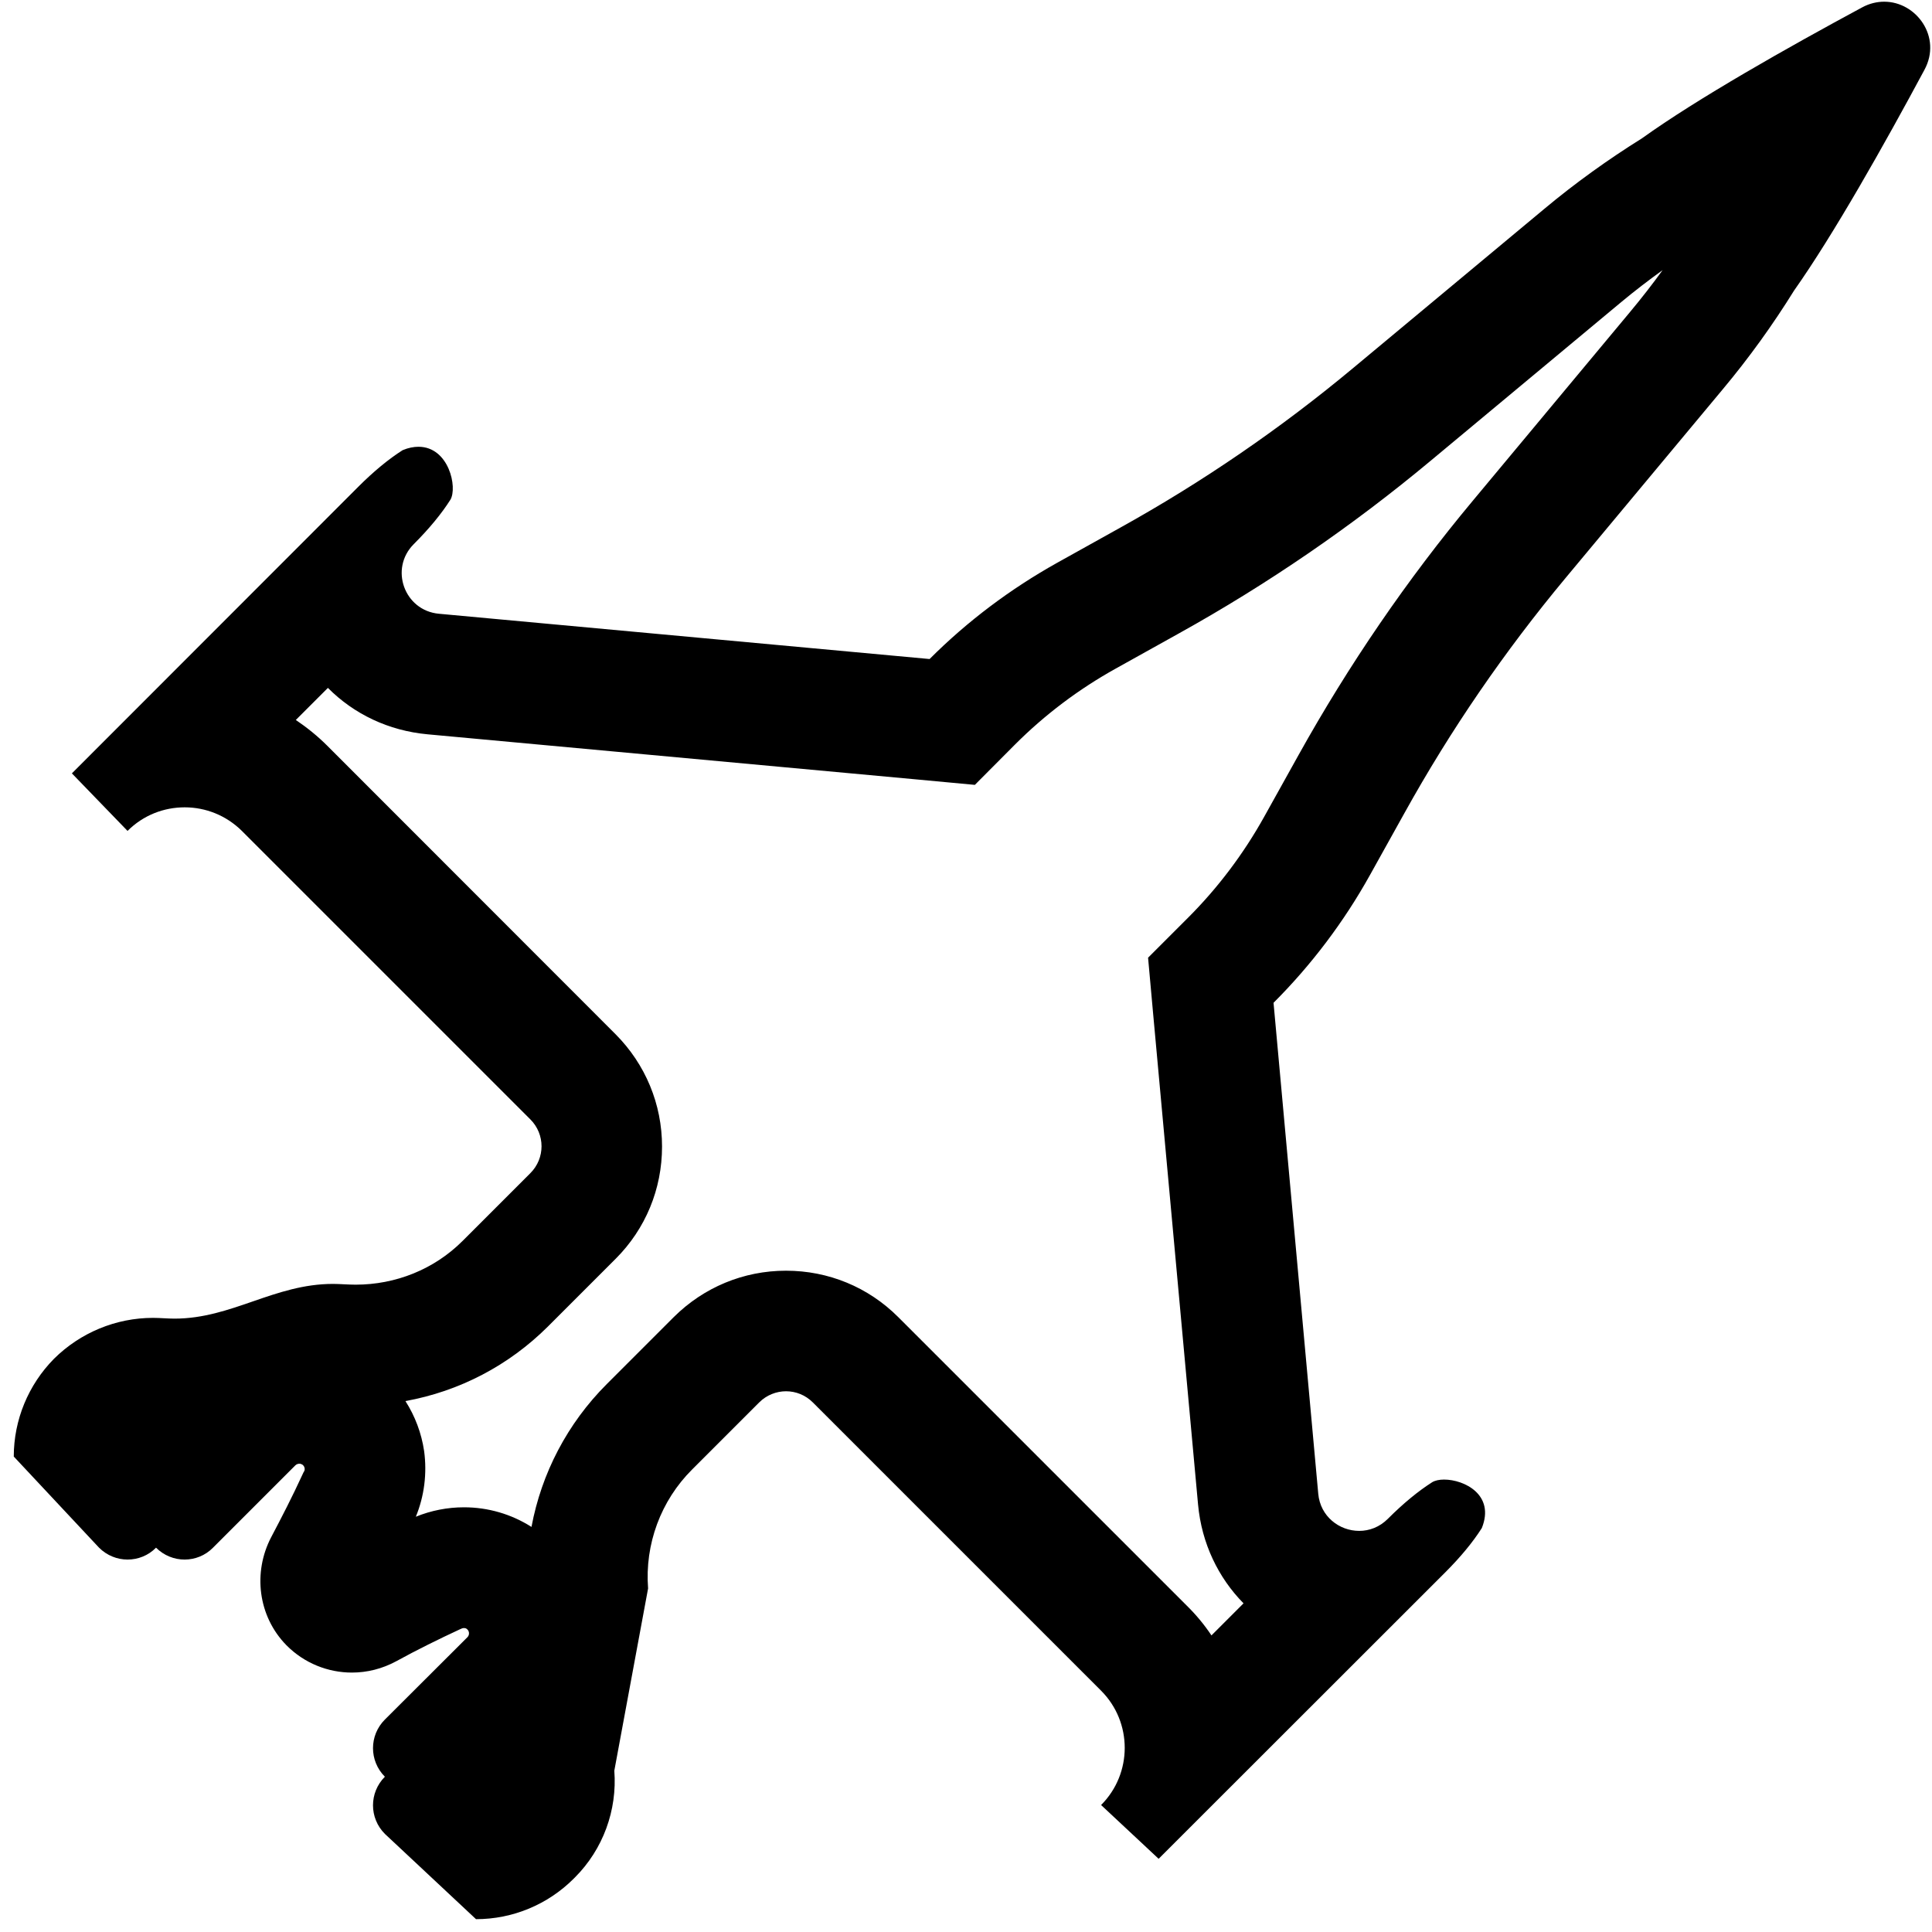 <?xml version="1.0" standalone="no"?><!DOCTYPE svg PUBLIC "-//W3C//DTD SVG 1.1//EN" "http://www.w3.org/Graphics/SVG/1.1/DTD/svg11.dtd"><svg t="1735634225213" class="icon" viewBox="0 0 1024 1024" version="1.1" xmlns="http://www.w3.org/2000/svg" p-id="19815" xmlns:xlink="http://www.w3.org/1999/xlink" width="128" height="128"><path d="M881.2 143.2c-5.5 7.6-11.2 14.9-17.2 22.1l-83.3 100c-34.9 41.8-65.9 87.2-92.4 134.8l-18.2 32.7c-10.9 19.6-24.5 37.7-40.4 53.6l-21.2 21.2 2.7 29.9 23.8 260c1.9 20.5 10.7 38.7 24.1 52.3l-17 17c-3.8-5.7-8.2-11-13.2-15.9L476.1 698.1c-15.9-15.9-37-24.6-59.5-24.6s-43.6 8.8-59.5 24.6l-35.5 35.5c-20.9 20.9-34.6 47.3-39.9 75.7-10.7-6.8-23-10.4-35.8-10.4-8.7 0-17.4 1.7-25.5 5 4.5-10.9 6-23 4.4-34.8-1.4-9.5-4.8-18.5-9.9-26.5 28.6-5.2 54.7-18.8 75.5-39.5l35.9-35.9c15.9-15.9 24.6-37 24.6-59.5s-8.8-43.6-24.6-59.5l-152.9-153c-5.1-5.1-10.7-9.6-16.6-13.6l17-17c13.8 13.9 32.2 22.7 52.8 24.6l260.1 24 30 2.8 21.2-21.3 0.1-0.1c15.8-15.8 33.7-29.3 53.3-40.2l33.4-18.6c47.2-26.2 92.1-57 133.6-91.6l101-84.1c7.1-5.9 14.4-11.5 21.9-16.9M998.7 0.9c-3.8 0-7.8 0.9-11.7 3-39.7 21.4-87.3 48.3-116.7 69.4-18.1 11.3-35.5 23.8-51.9 37.5l-101 84.1c-38.5 32.1-79.9 60.5-123.7 84.8l-33.4 18.6c-24.7 13.8-47.5 30.9-67.5 50.9l-0.1 0.1-260.1-24c-18.3-1.7-26.3-23.9-13.3-36.9 8.2-8.2 14.7-16.1 19.4-23.5 3.9-6.5-0.8-28.1-16.9-28.1-2.5 0-5.3 0.5-8.4 1.8-7.4 4.7-15.3 11.2-23.5 19.4L38.1 409.9l29.5 30.5c8.4-8.4 19.3-12.5 30.3-12.5s21.9 4.2 30.3 12.5l152.9 152.9c7.9 7.9 7.9 20.6 0 28.5l-35.9 35.9c-15.1 15.1-35.5 23.2-56.7 23.2-2.1 0-4.1-0.1-6.2-0.2-2-0.1-3.9-0.2-5.8-0.2-31.1 0-53.6 18.4-84 18.4-1.9 0-3.7-0.1-5.7-0.2-1.9-0.1-3.8-0.2-5.7-0.2-19.6 0-38.5 7.8-52.5 21.7C15 734 7.3 752.6 7.3 772l45.2 48.3c4.2 4.2 9.7 6.3 15.1 6.3 5.5 0 11-2.1 15.1-6.3 4.2 4.2 9.7 6.3 15.1 6.3 5.5 0 11-2.1 15.1-6.3l43.6-43.6c0.6-0.6 1.4-0.9 2.2-0.9 0.6 0 1.1 0.2 1.6 0.5 1.3 1 1.6 2.8 0.6 4l-0.8 1.7c-5.1 11.1-10.7 22-16.4 32.8-9.7 18.6-7 41.8 8.1 57.2 9.5 9.6 22.1 14.5 34.7 14.5 8.1 0 16.1-2 23.5-6 11.1-6.1 22.5-11.7 33.9-17l0.7-0.3c0.4-0.2 0.8-0.3 1.3-0.3s1 0.1 1.4 0.4c1.5 1 1.7 3.1 0.5 4.4L204 911.4c-8.4 8.4-8.4 21.9 0 30.3-8.4 8.4-8.4 21.9 0 30.3l48.3 45.2c19.4 0 38-7.7 51.8-21.5l0.6-0.6c14.9-14.9 22.5-35.6 20.9-56.6l17.9-96.6c-1.8-23.4 6.7-46.5 23.4-63.1l35.5-35.5c3.9-3.9 9.1-5.9 14.2-5.9 5.2 0 10.3 2 14.2 5.9l152.8 152.8c16.7 16.7 16.7 43.9 0 60.6l30.5 28.5L766 833.4c8.2-8.2 14.7-16.1 19.4-23.5 7.1-17.7-9.4-25.7-20-25.7-2.6 0-4.8 0.5-6.3 1.4-7.4 4.7-15.3 11.2-23.5 19.4-4.4 4.4-9.8 6.4-15.2 6.4-10.5 0-20.6-7.6-21.7-19.7L675 531.5c20.1-20.1 37.3-42.9 51.1-67.7l18.2-32.7c24.5-44.2 53.2-86 85.6-124.9l83.3-100c13.8-16.5 26.4-34 37.7-52.2 20.9-29.6 47.8-77.3 69.1-117 9.4-17.4-4.3-36.1-21.3-36.1z" p-id="19816"></path></svg>